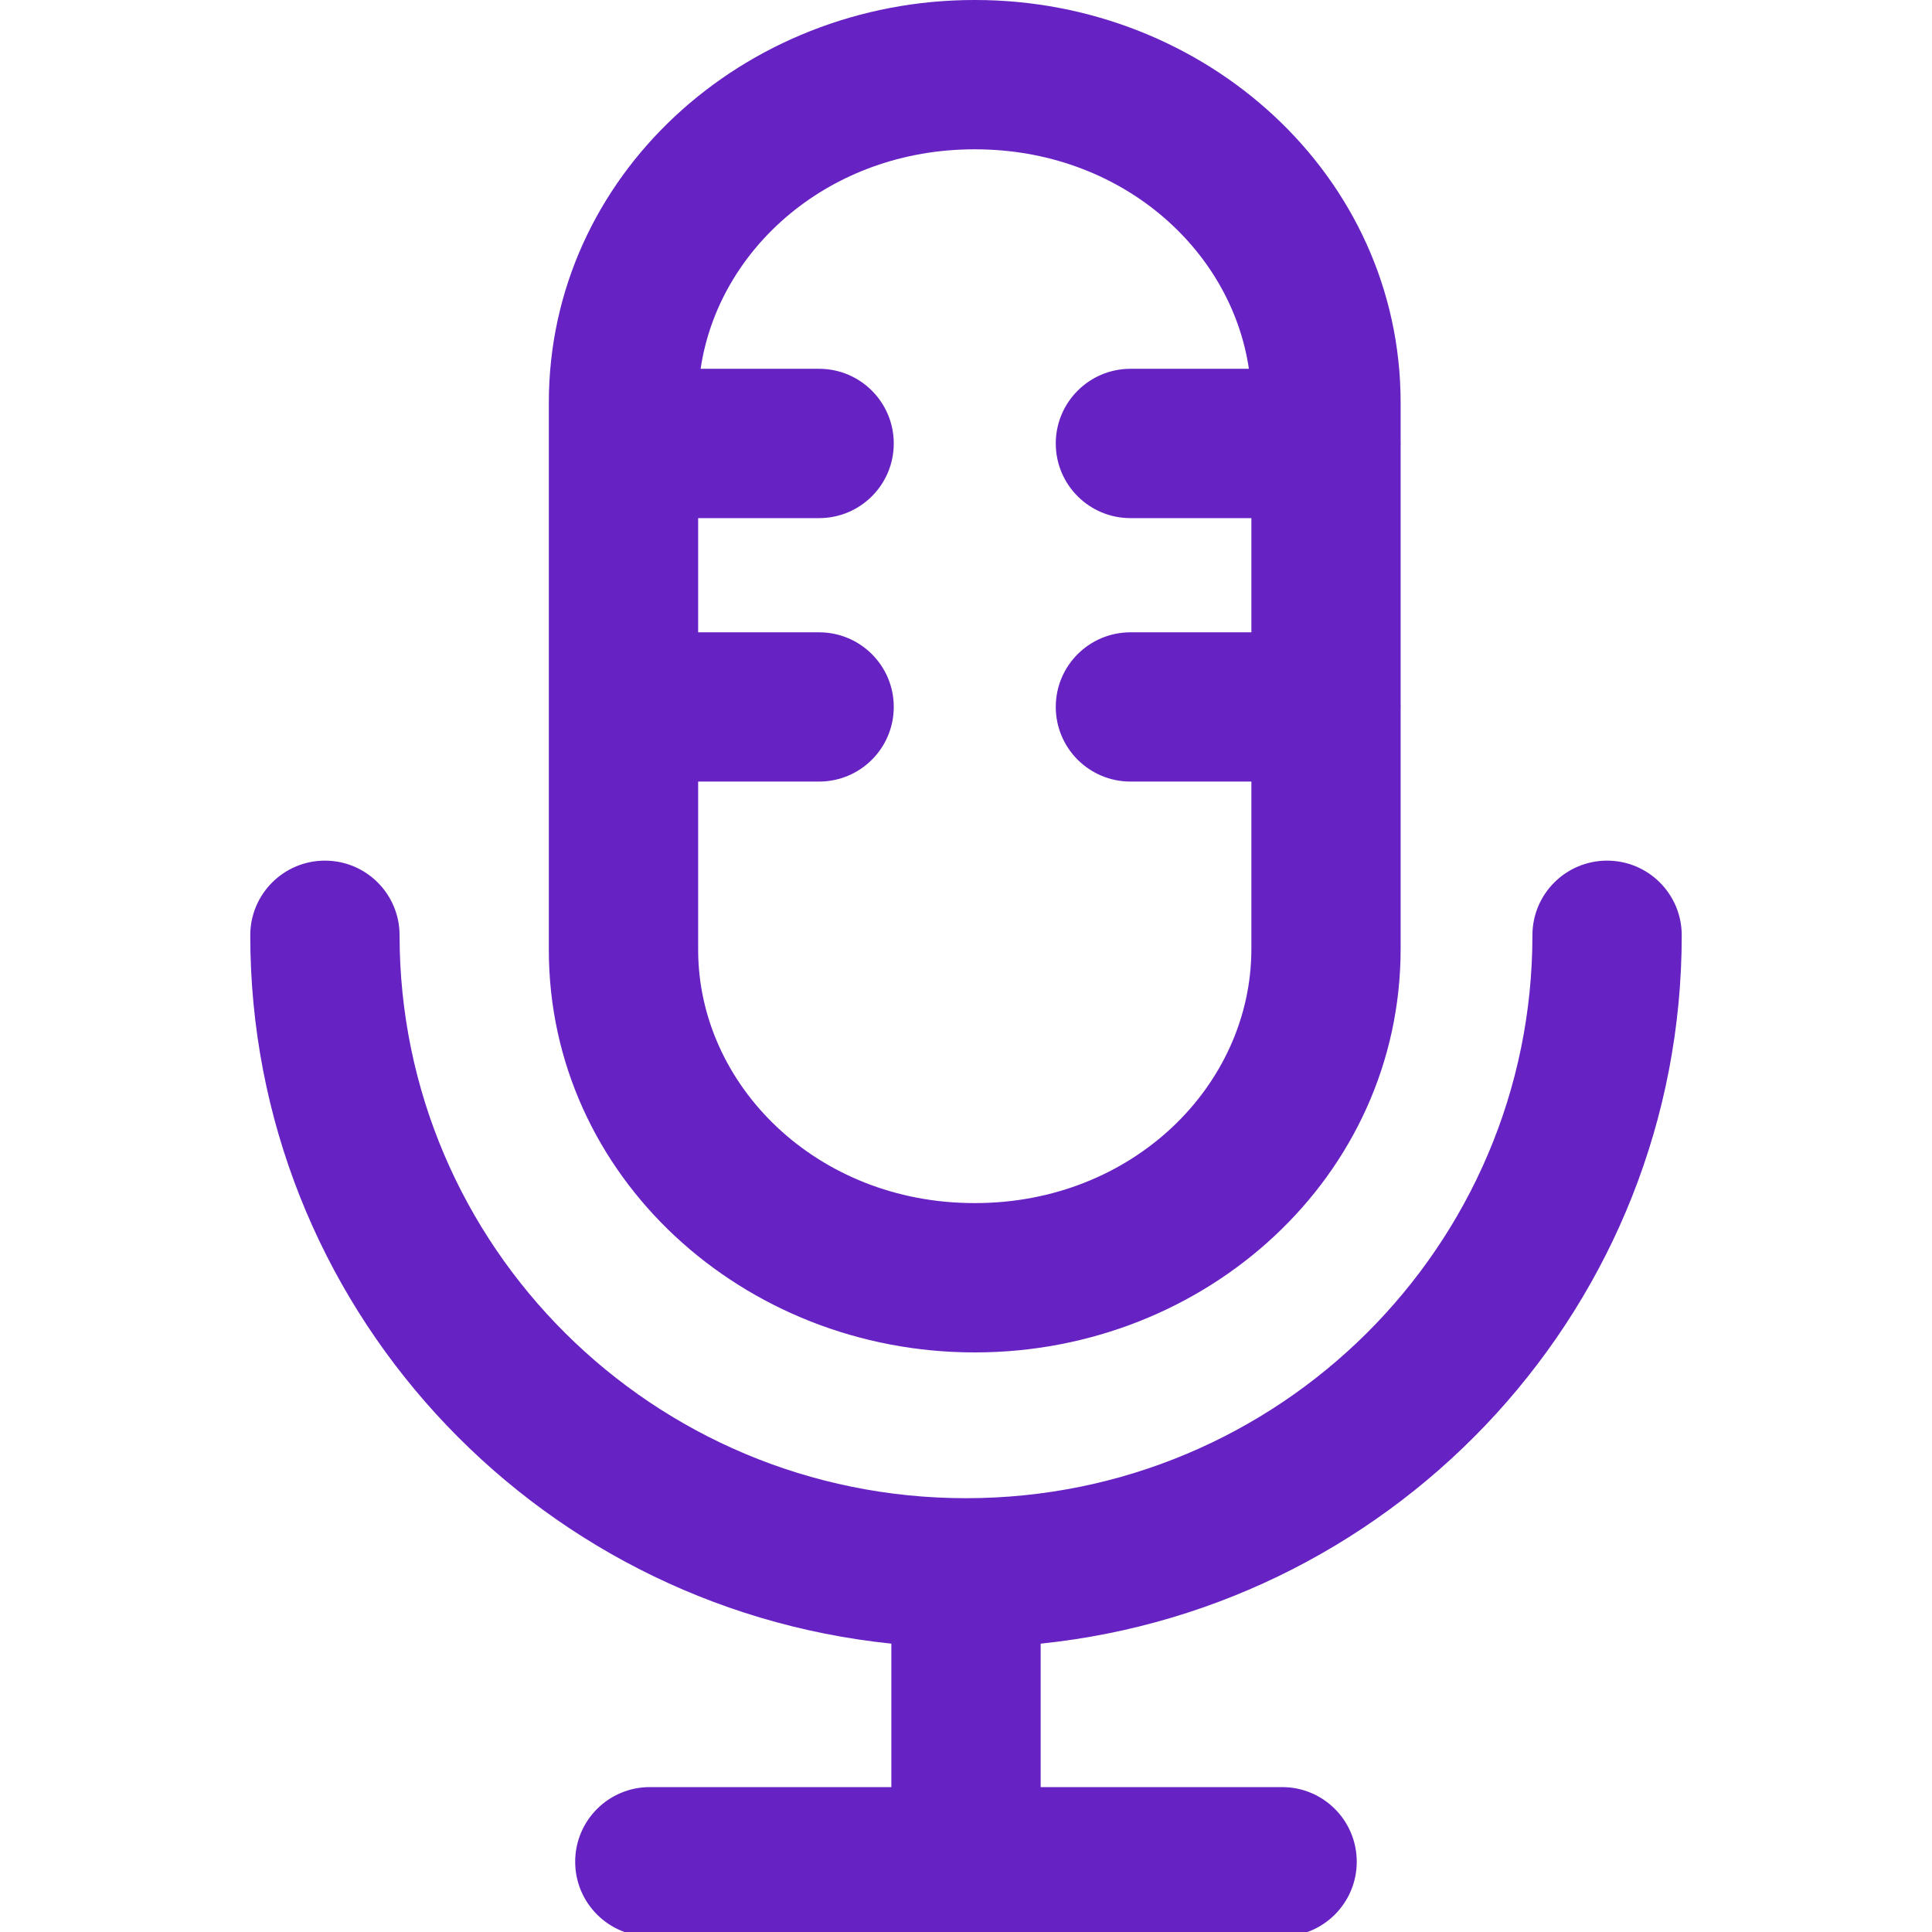 <svg width="28" height="28" viewBox="0 0 28 28" fill="none" xmlns="http://www.w3.org/2000/svg">
<g clip-path="url(#clip0_9448_26979)">
<path fill-rule="evenodd" clip-rule="evenodd" d="M10.154 5.345C10.412 3.595 12.03 2.164 14.12 2.164H14.133C16.224 2.164 17.841 3.595 18.1 5.345L16.383 5.345C15.786 5.345 15.301 5.83 15.301 6.427C15.301 7.025 15.786 7.509 16.383 7.509L18.136 7.509V9.164H16.383C15.786 9.164 15.301 9.648 15.301 10.245C15.301 10.843 15.786 11.327 16.383 11.327H18.136V13.751C18.136 15.73 16.415 17.436 14.133 17.436H14.12C11.837 17.436 10.118 15.728 10.118 13.763V11.327H11.871C12.469 11.327 12.953 10.843 12.953 10.245C12.953 9.648 12.469 9.164 11.871 9.164H10.118V7.509H11.871C12.469 7.509 12.953 7.025 12.953 6.427C12.953 5.83 12.469 5.345 11.871 5.345H10.154ZM7.954 13.763V10.245V6.427V5.837C7.954 2.543 10.78 0 14.12 0H14.133C17.473 0 20.299 2.543 20.299 5.837V6.386C20.3 6.4 20.3 6.413 20.3 6.427C20.3 6.441 20.3 6.455 20.299 6.469V10.204C20.3 10.218 20.3 10.232 20.3 10.245C20.3 10.259 20.3 10.273 20.299 10.287V13.751C20.299 17.055 17.475 19.6 14.133 19.6H14.12C10.78 19.6 7.954 17.057 7.954 13.763ZM12.918 23.821C7.702 23.283 3.627 18.897 3.627 13.555C3.627 12.957 4.112 12.473 4.709 12.473C5.307 12.473 5.791 12.957 5.791 13.555C5.791 18.055 9.46 21.713 14 21.713C18.54 21.713 22.209 18.055 22.209 13.555C22.209 12.957 22.693 12.473 23.291 12.473C23.888 12.473 24.373 12.957 24.373 13.555C24.373 18.897 20.298 23.283 15.082 23.821V25.9H18.582C19.179 25.9 19.663 26.384 19.663 26.982C19.663 27.579 19.179 28.064 18.582 28.064H9.418C8.82 28.064 8.336 27.579 8.336 26.982C8.336 26.384 8.82 25.9 9.418 25.9H12.918V23.821Z" fill="#6622C3"/>
</g>
<defs>
<clipPath id="clip0_9448_26979">
<rect width="28" height="28" fill="white"/>
</clipPath>
</defs>
</svg>
